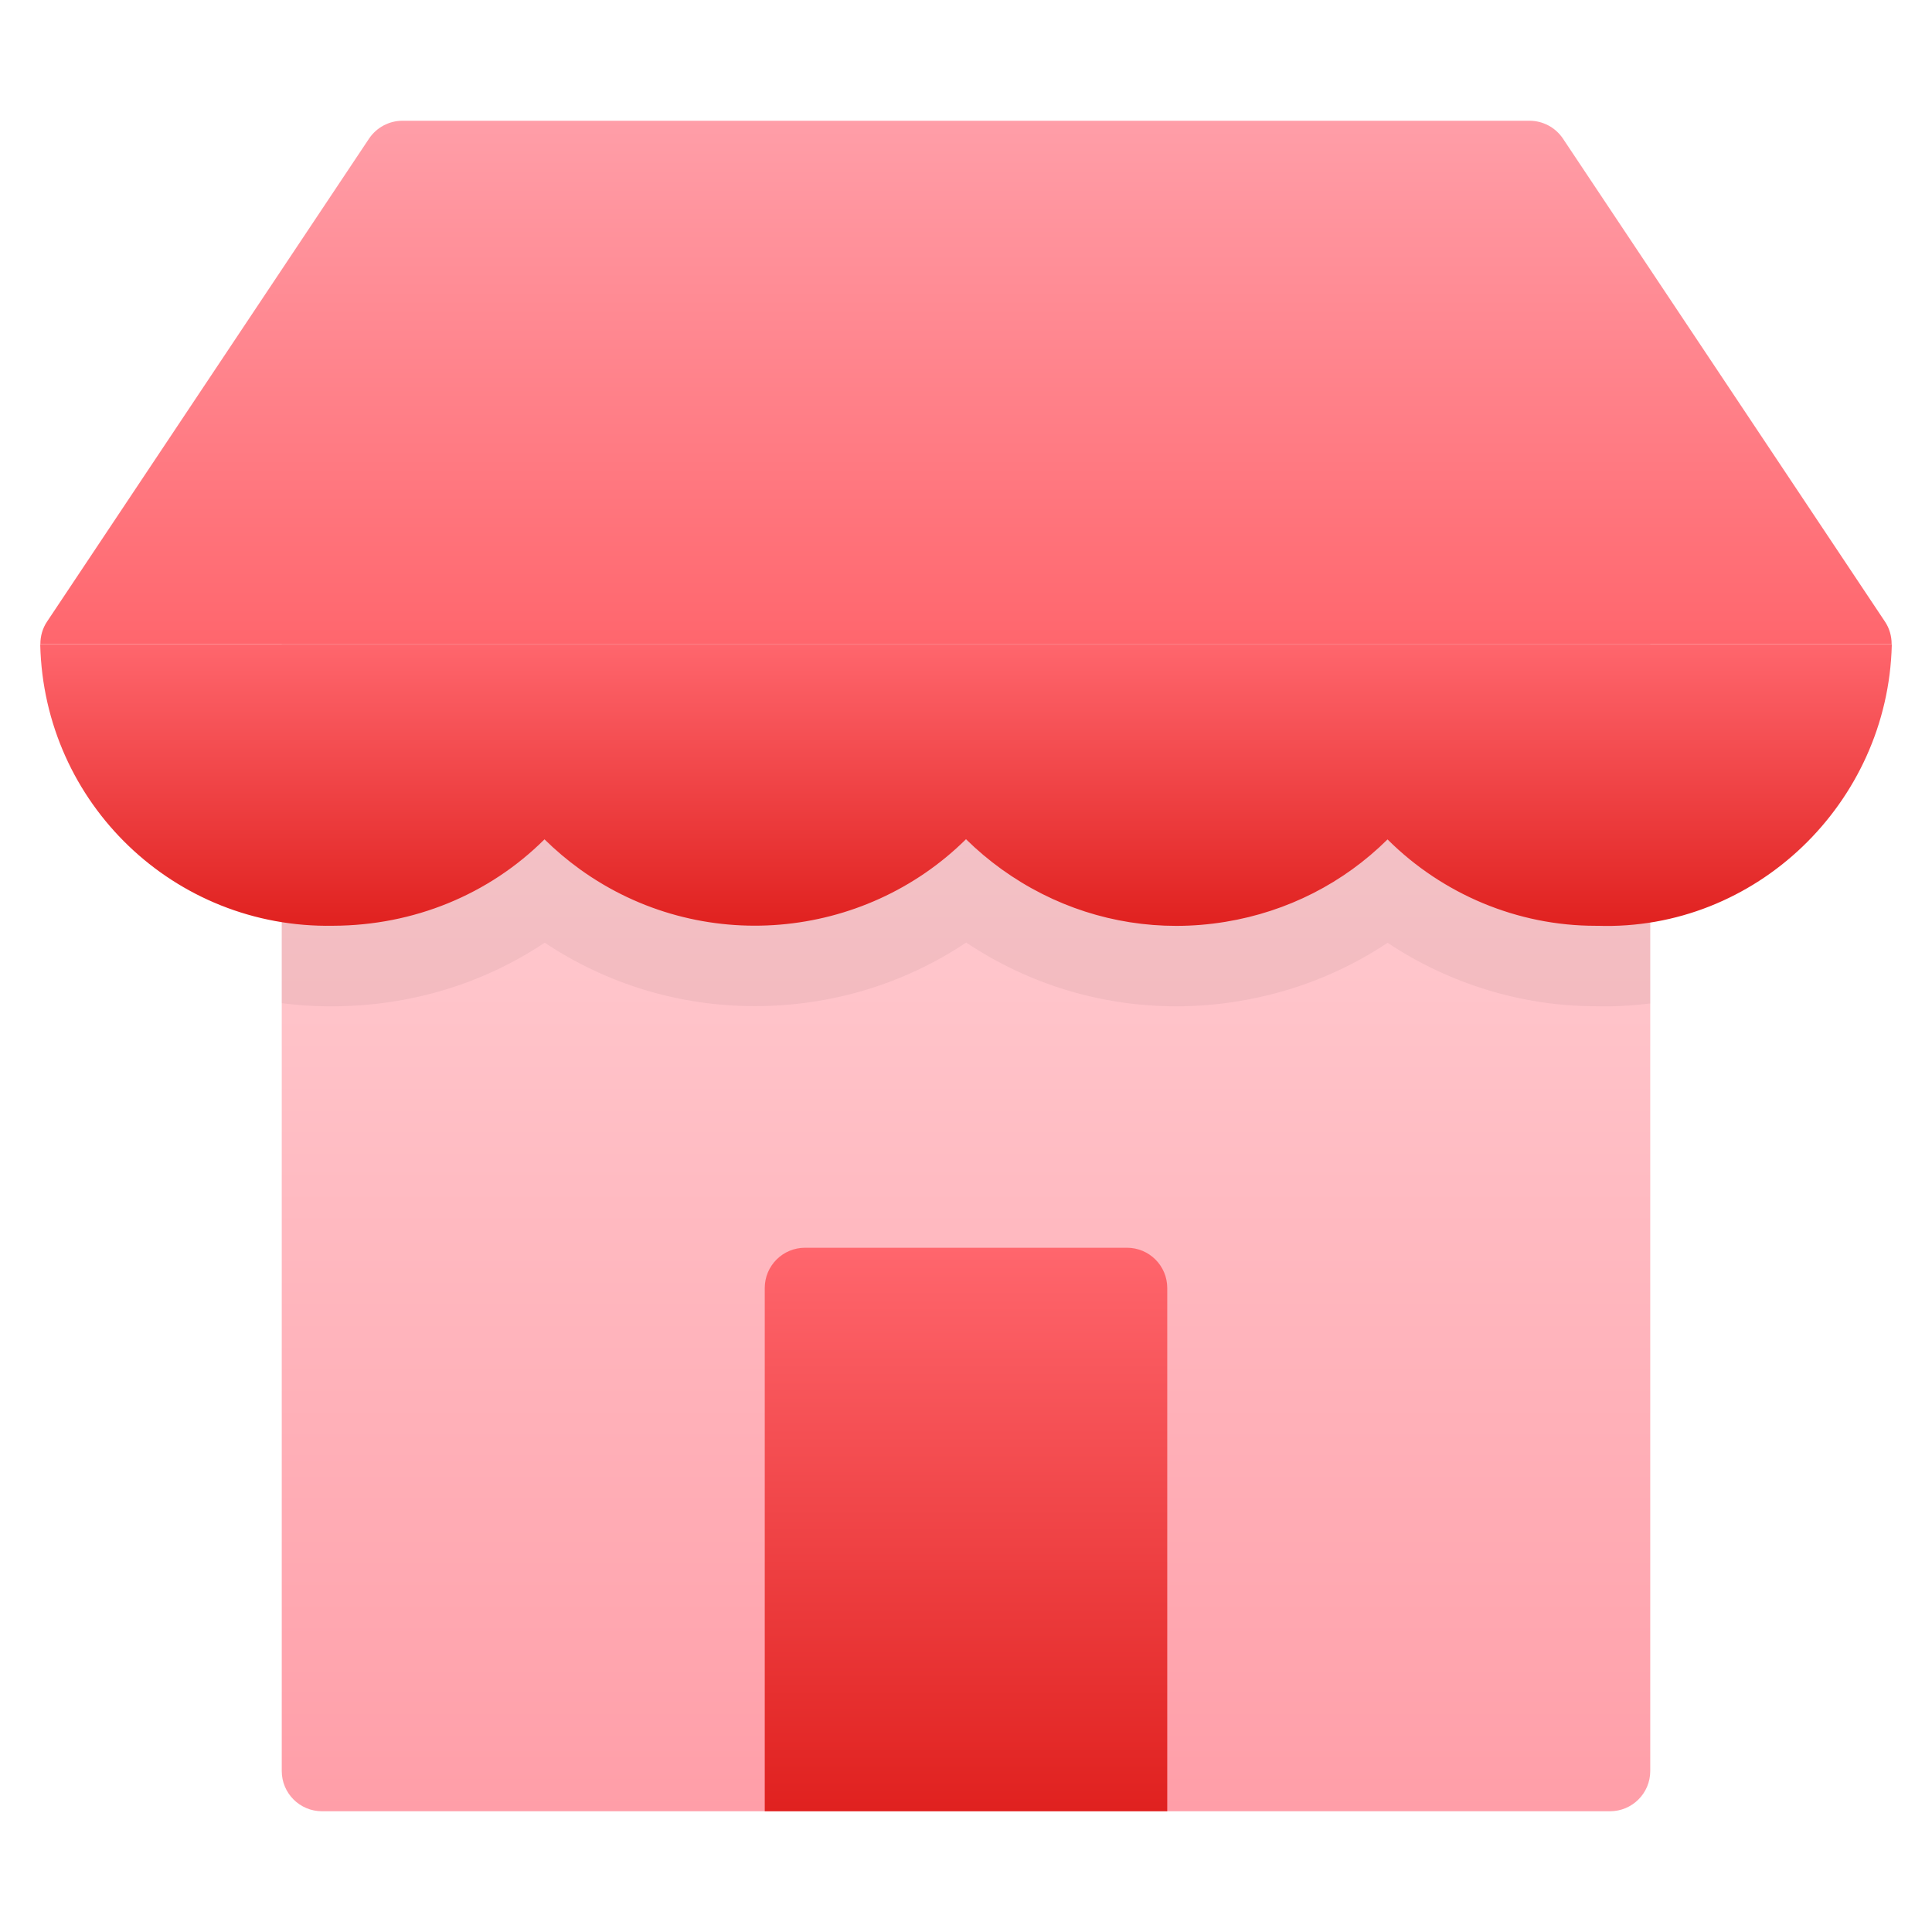 <svg xmlns="http://www.w3.org/2000/svg" height="48" width="48" style="" viewBox="0 0 48 48"><path d="M40 45H8C7.447 45 7 44.552 7 44V16C7 15.448 7.447 15 8 15H40C40.553 15 41 15.448 41 16V44C41 44.552 40.553 45 40 45Z" fill="url(#nc-ui-3-0_linear_119_242)"></path> <path d="M29 45H19V32C19 31.448 19.448 31 20 31H28C28.552 31 29 31.448 29 32V45Z" fill="url(#nc-ui-3-1_linear_119_242)"></path> <path opacity="0.05" d="M40 15H8C7.447 15 7 15.448 7 16V24.924C7.374 24.97 7.753 25.001 8.141 25.001H8.287C10.193 24.993 12.004 24.441 13.533 23.421C15.085 24.453 16.882 24.997 18.753 24.997C20.651 24.997 22.465 24.445 24.004 23.417C25.56 24.455 27.358 25.001 29.224 25.001C29.736 25.001 30.254 24.959 30.767 24.875C32.11 24.655 33.367 24.161 34.474 23.423C35.998 24.438 37.807 24.999 39.639 24.999L39.925 25.002C40.289 25.002 40.647 24.973 41.001 24.93V15.999C41.001 15.447 40.554 14.999 40.001 14.999L40 15Z" fill="black"></path> <path d="M1 16.024C1.094 19.96 4.332 23.074 8.279 23C10.277 22.993 12.147 22.228 13.528 20.853C13.803 21.124 14.099 21.374 14.414 21.601C17.405 23.751 21.466 23.358 24 20.85C24.276 21.122 24.574 21.373 24.891 21.601C26.172 22.521 27.676 23.003 29.223 23.003C29.627 23.003 30.035 22.97 30.443 22.903C31.988 22.65 33.383 21.935 34.473 20.855C35.84 22.217 37.701 23.001 39.638 23.001C39.656 23.001 39.673 23.001 39.692 23.001C43.608 23.131 46.906 19.961 47.001 16.025C47.001 16.017 46.998 16.009 46.998 16.001H1.003C1.003 16.009 1 16.016 1 16.024Z" fill="url(#nc-ui-3-2_linear_119_242)"></path> <path d="M46.997 16C46.997 15.803 46.942 15.609 46.832 15.445L38.832 3.445C38.646 3.167 38.334 3 38 3H10C9.666 3 9.354 3.167 9.168 3.445L1.168 15.445C1.058 15.609 1.003 15.803 1.003 16H46.997Z" fill="url(#nc-ui-3-3_linear_119_242)"></path> <defs> <linearGradient id="nc-ui-3-0_linear_119_242" x1="24" y1="15" x2="24" y2="45" gradientUnits="userSpaceOnUse"> <stop stop-color="#FFD6DA"></stop> <stop offset="1" stop-color="#FF9EA8"></stop> </linearGradient> <linearGradient id="nc-ui-3-1_linear_119_242" x1="24" y1="31" x2="24" y2="45" gradientUnits="userSpaceOnUse"> <stop stop-color="#FF666D"></stop> <stop offset="1" stop-color="#E0211F"></stop> </linearGradient> <linearGradient id="nc-ui-3-2_linear_119_242" x1="24" y1="16.001" x2="24" y2="23.005" gradientUnits="userSpaceOnUse"> <stop stop-color="#FF666D"></stop> <stop offset="1" stop-color="#E0211F"></stop> </linearGradient> <linearGradient id="nc-ui-3-3_linear_119_242" x1="24" y1="3" x2="24" y2="16" gradientUnits="userSpaceOnUse"> <stop stop-color="#FF9EA8"></stop> <stop offset="1" stop-color="#FF666D"></stop> </linearGradient> </defs></svg>